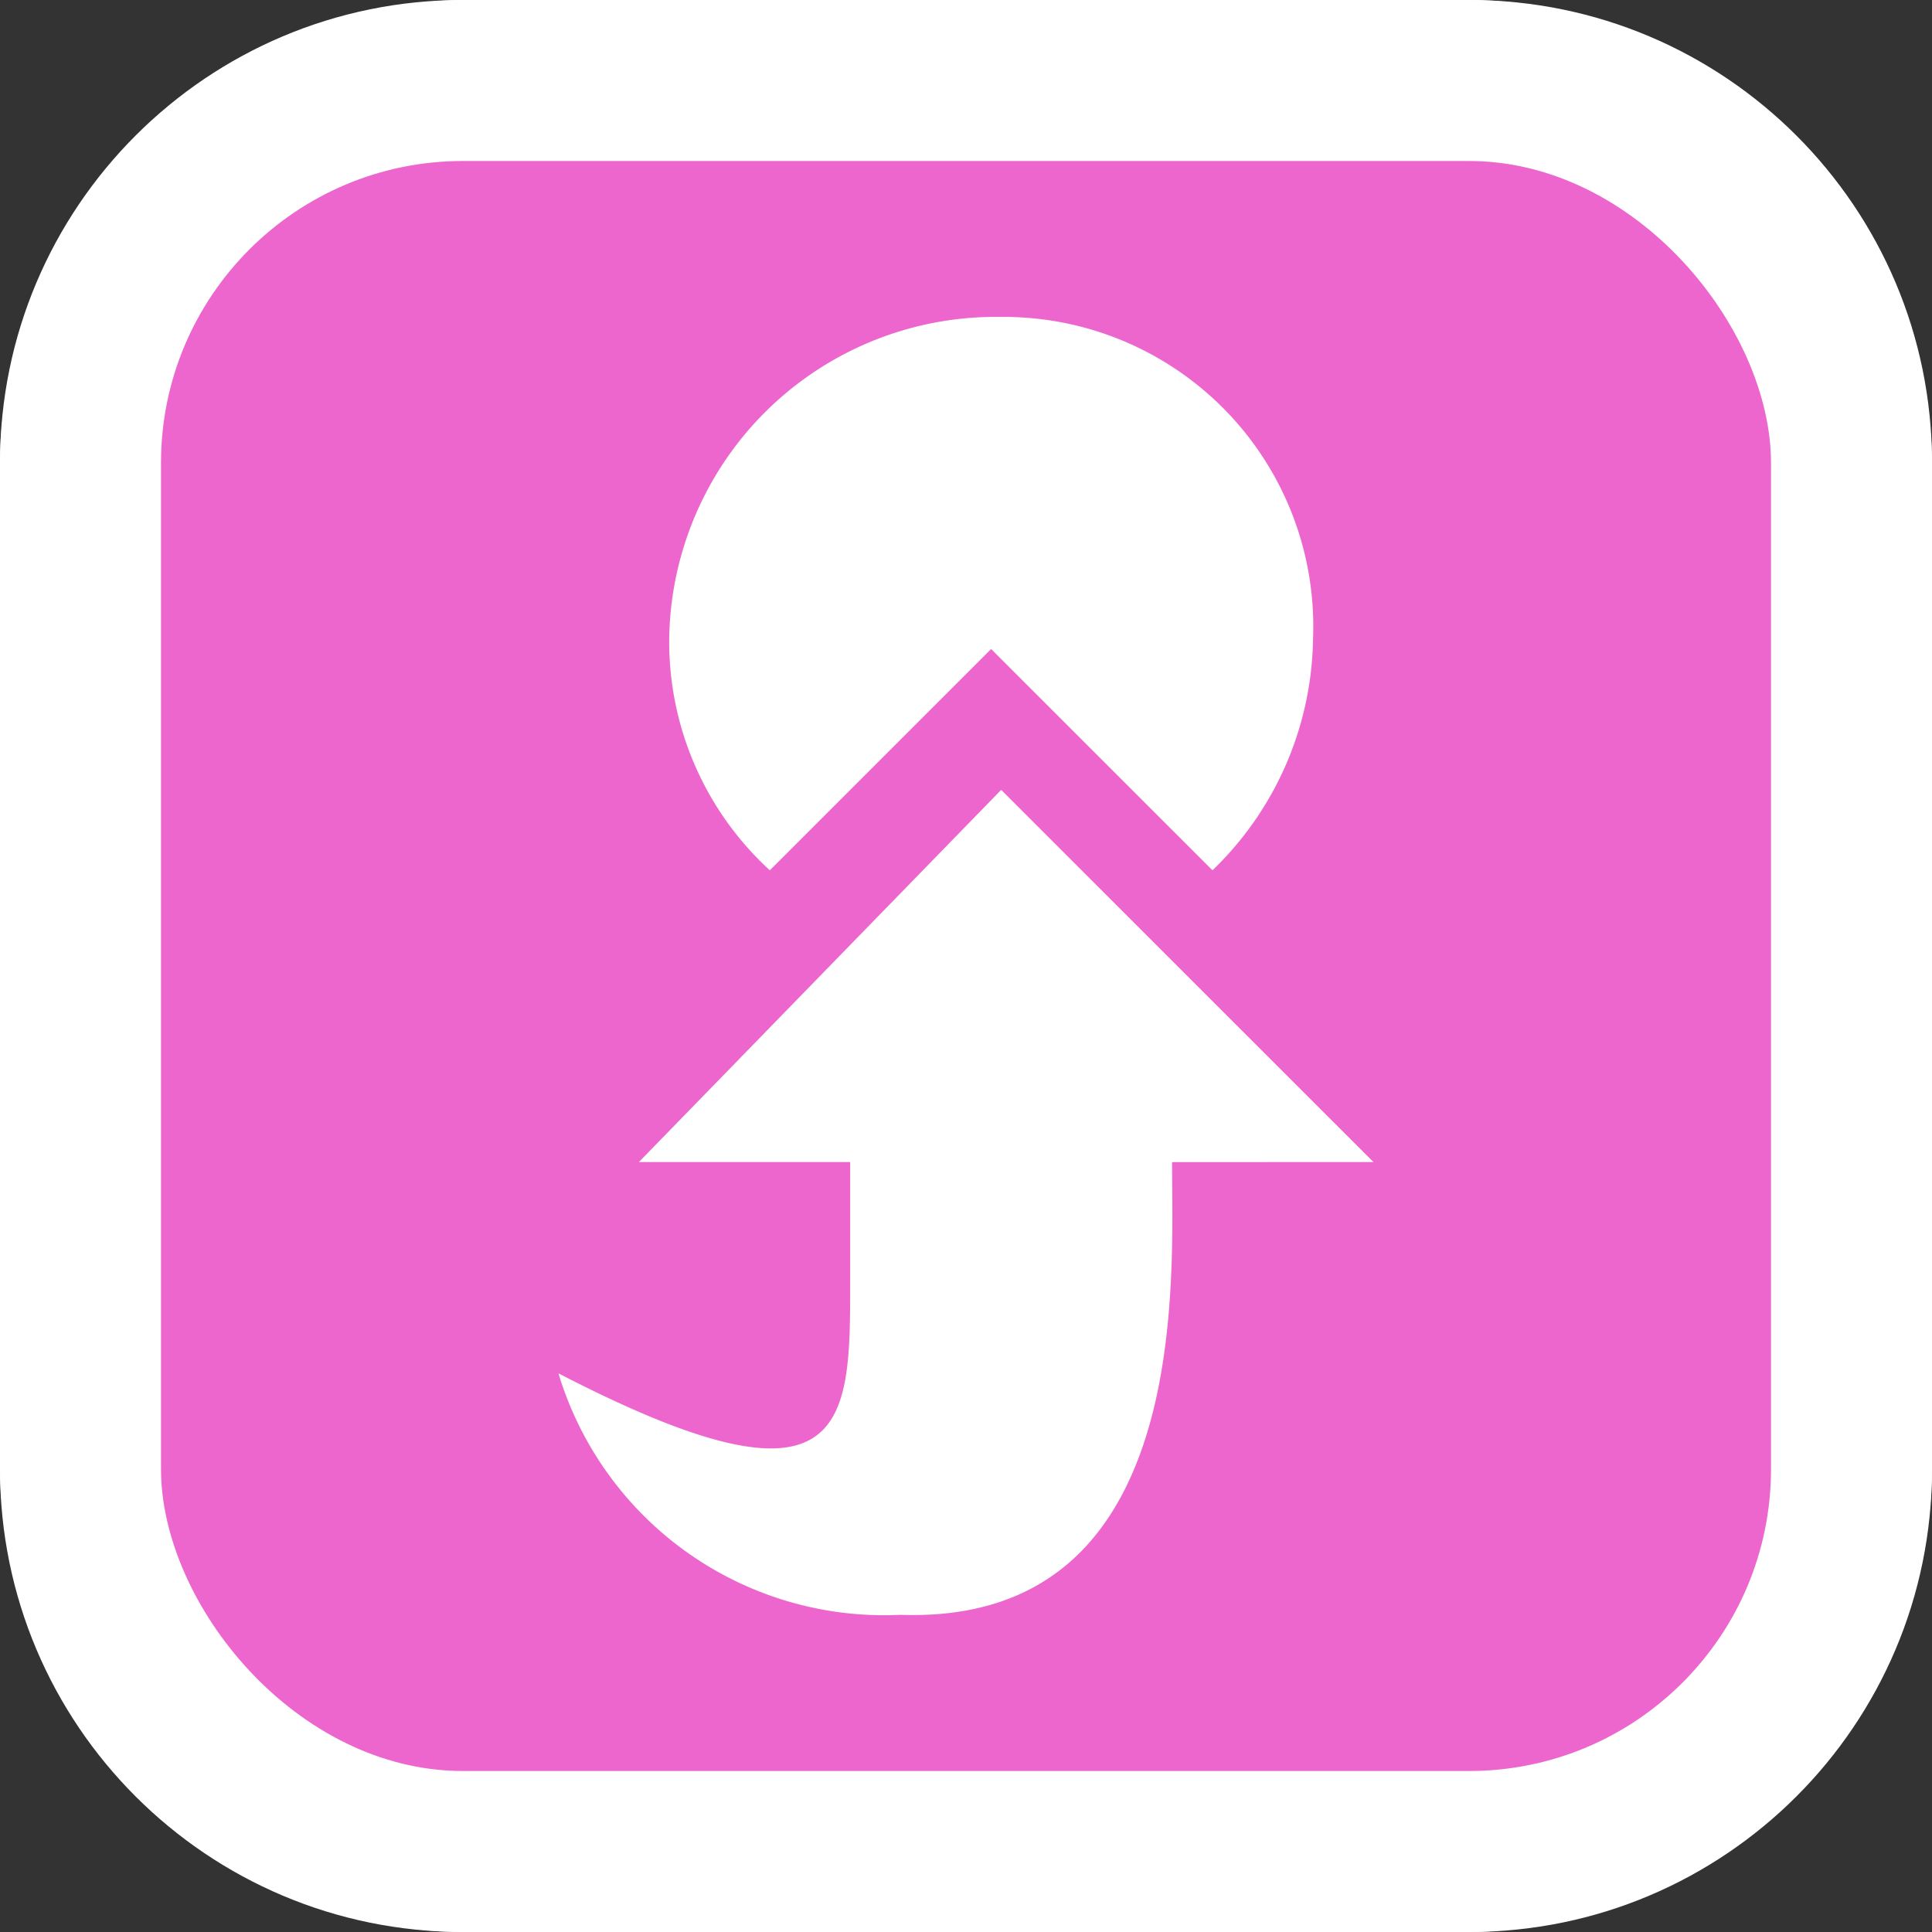<svg xmlns="http://www.w3.org/2000/svg" viewBox="0 0 24 24"><rect x="0" y="0" width="24" height="24" fill="#333333" stroke="none"/><defs><style>.cls-1{fill:#fff;}.cls-2{fill:#ed66cd;}</style></defs><g id="Ebene_2" data-name="Ebene 2"><g id="Rand_weiß" data-name="Rand weiß"><rect class="cls-1" width="24" height="24" rx="5.75"/><rect class="cls-1" width="24" height="24" rx="5.75" transform="translate(24) rotate(90)"/></g><g id="Flächen_aktiv" data-name="Flächen aktiv"><rect class="cls-2" x="2" y="2" width="20" height="20" rx="3.75"/></g><g id="Symbole_weiß" data-name="Symbole weiß"><path class="cls-1" d="M12.312,8.062l2.75,2.749a4.068,4.068,0,0,0,1.249-2.874,3.845,3.845,0,0,0-3.874-4,4.055,4.055,0,0,0-4.124,4,3.85,3.85,0,0,0,1.25,2.874Z"/><path class="cls-1" d="M17.061,14.435,12.437,9.812l-4.5,4.623h2.624v1.5c0,1.75,0,3-3.624,1.125a4.226,4.226,0,0,0,4.249,3c3.624.125,3.374-4.124,3.374-5.624Z"/></g></g></svg>